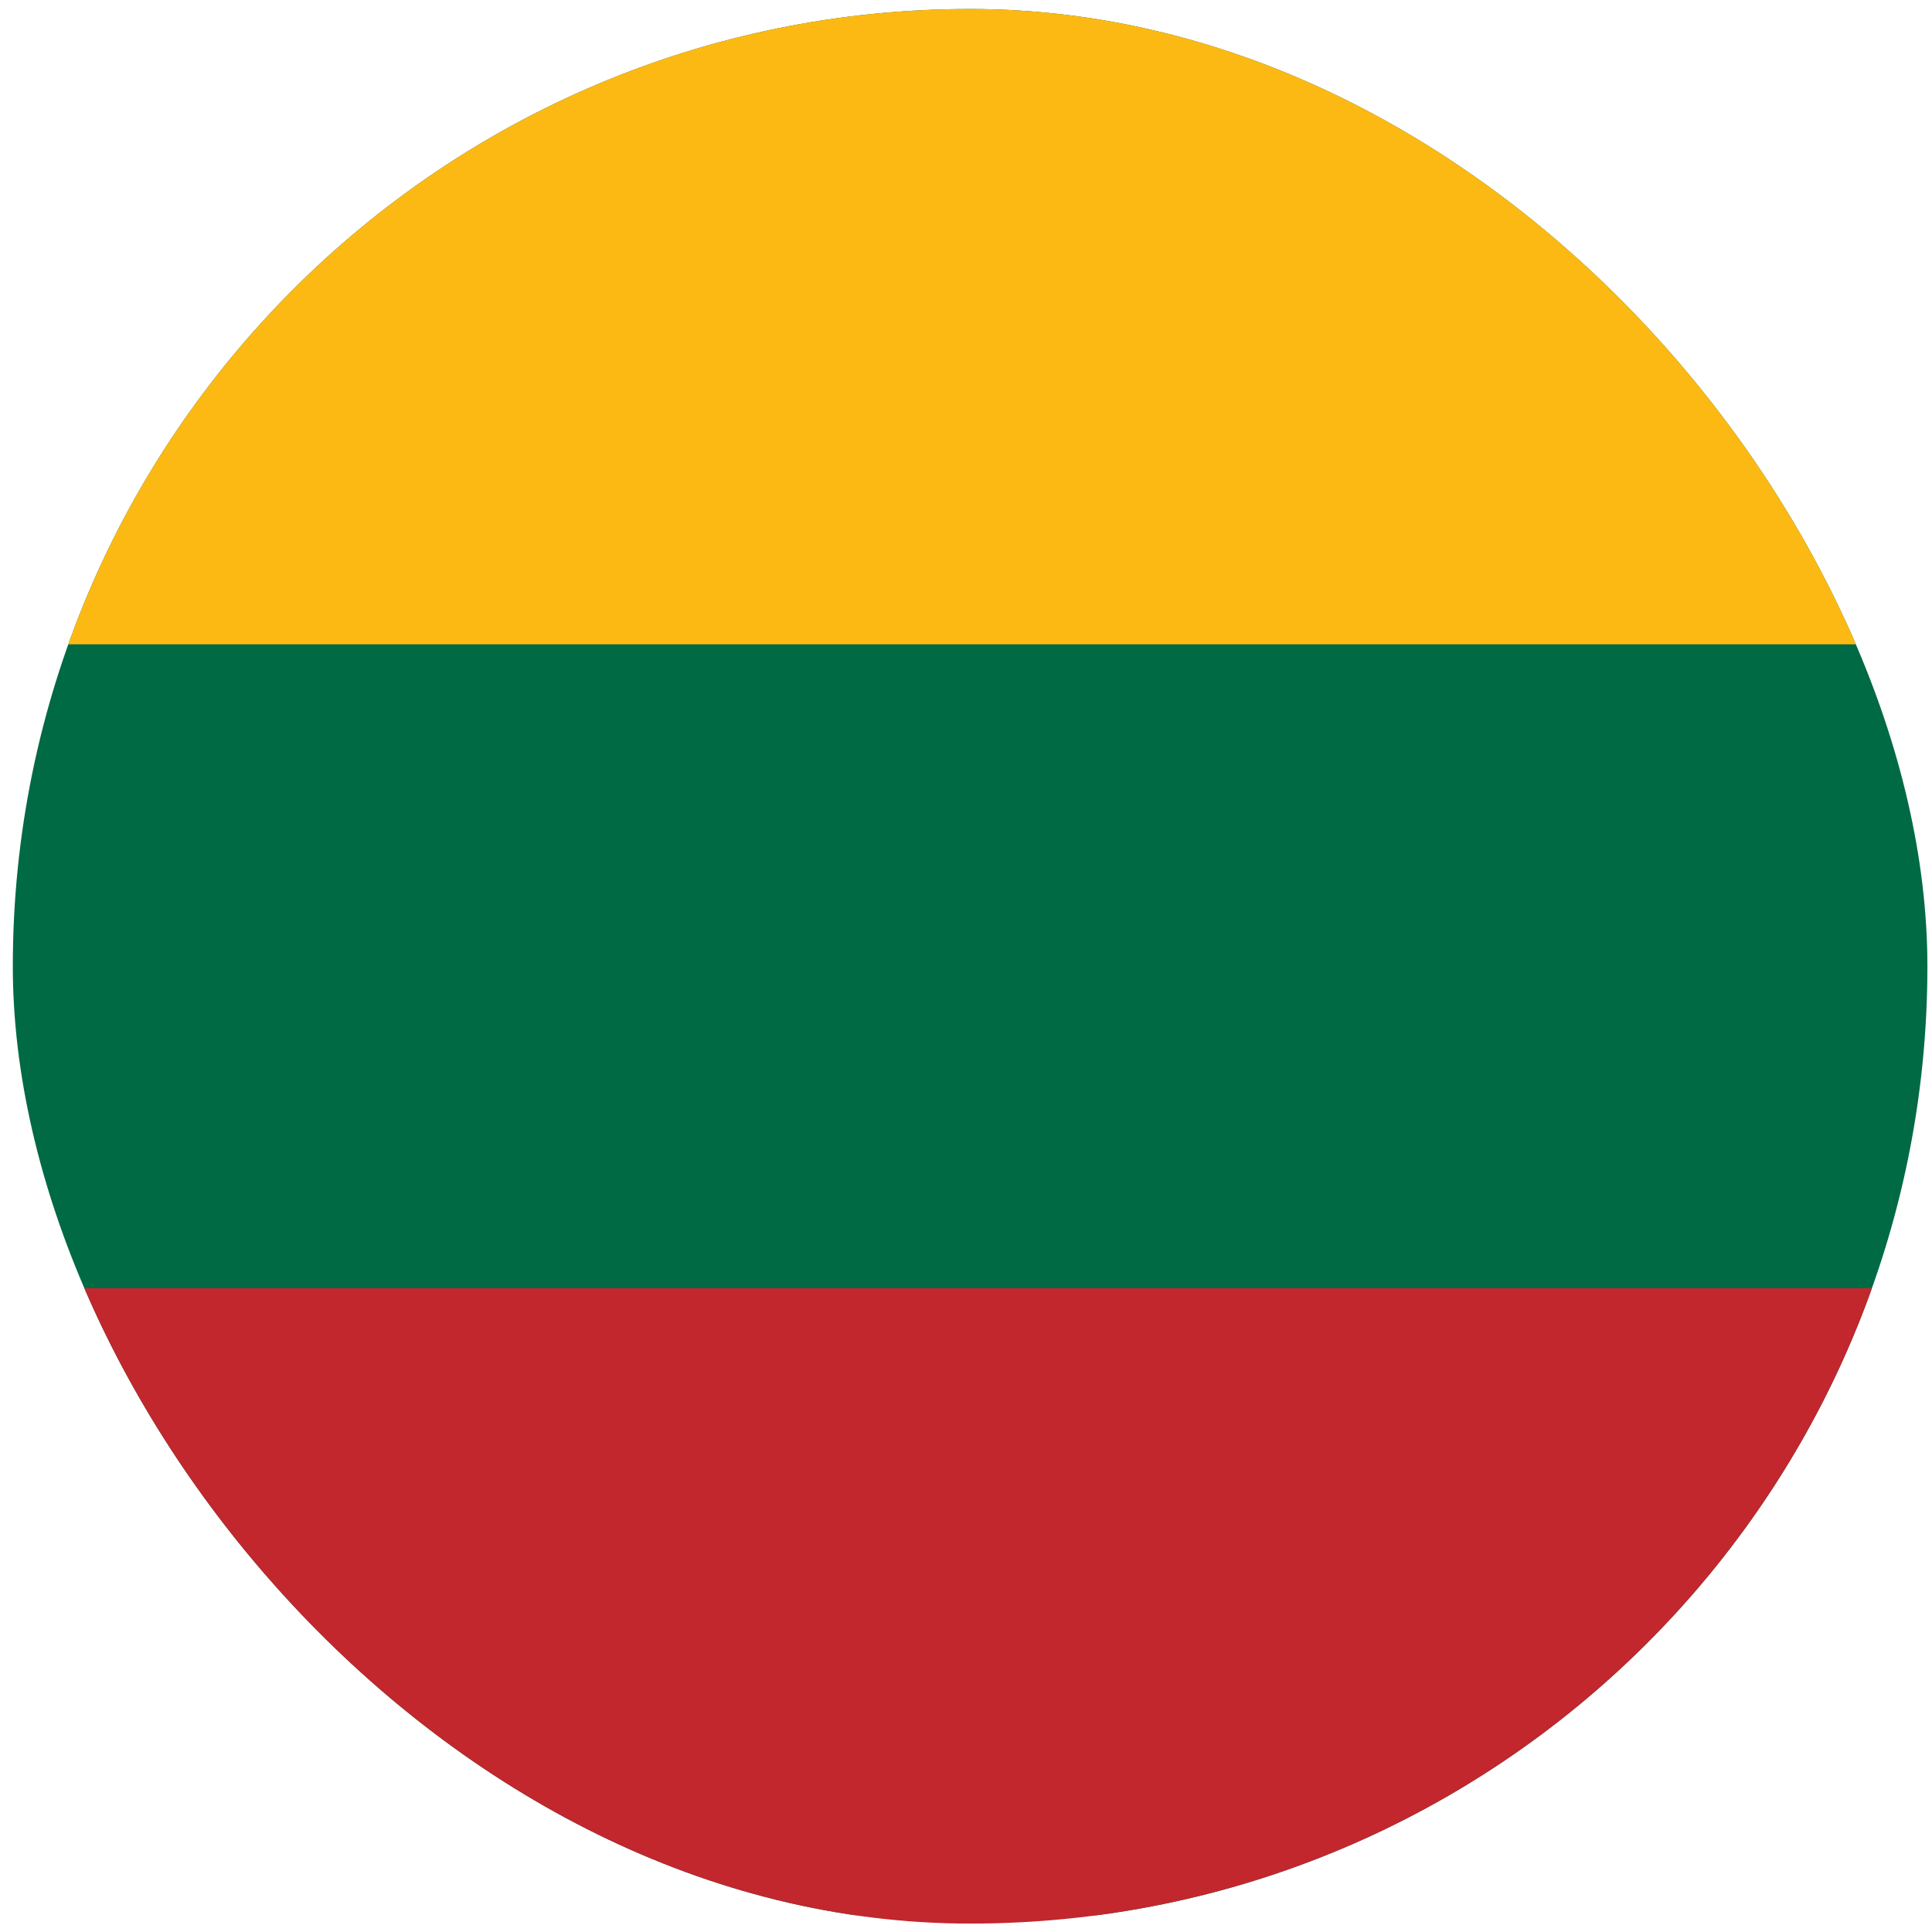 <svg width="111" height="111" viewBox="0 0 111 111" fill="none" xmlns="http://www.w3.org/2000/svg">
<g clip-path="url(#clip0_5158_359808)">
<path d="M110.737 0.517H0.736V110.037H110.737V0.517Z" fill="#006A44"/>
<path d="M110.737 74.014H0.736V110.516H110.737V74.014Z" fill="#C1272D"/>
<path fill-rule="evenodd" clip-rule="evenodd" d="M0.736 0.517H110.739V37.019H0.736V0.517Z" fill="#FDB913"/>
</g>
<defs>
<clipPath id="clip0_5158_359808">
<rect x="0.736" y="0.517" width="110" height="110" rx="55" fill="white"/>
</clipPath>
</defs>
</svg>
